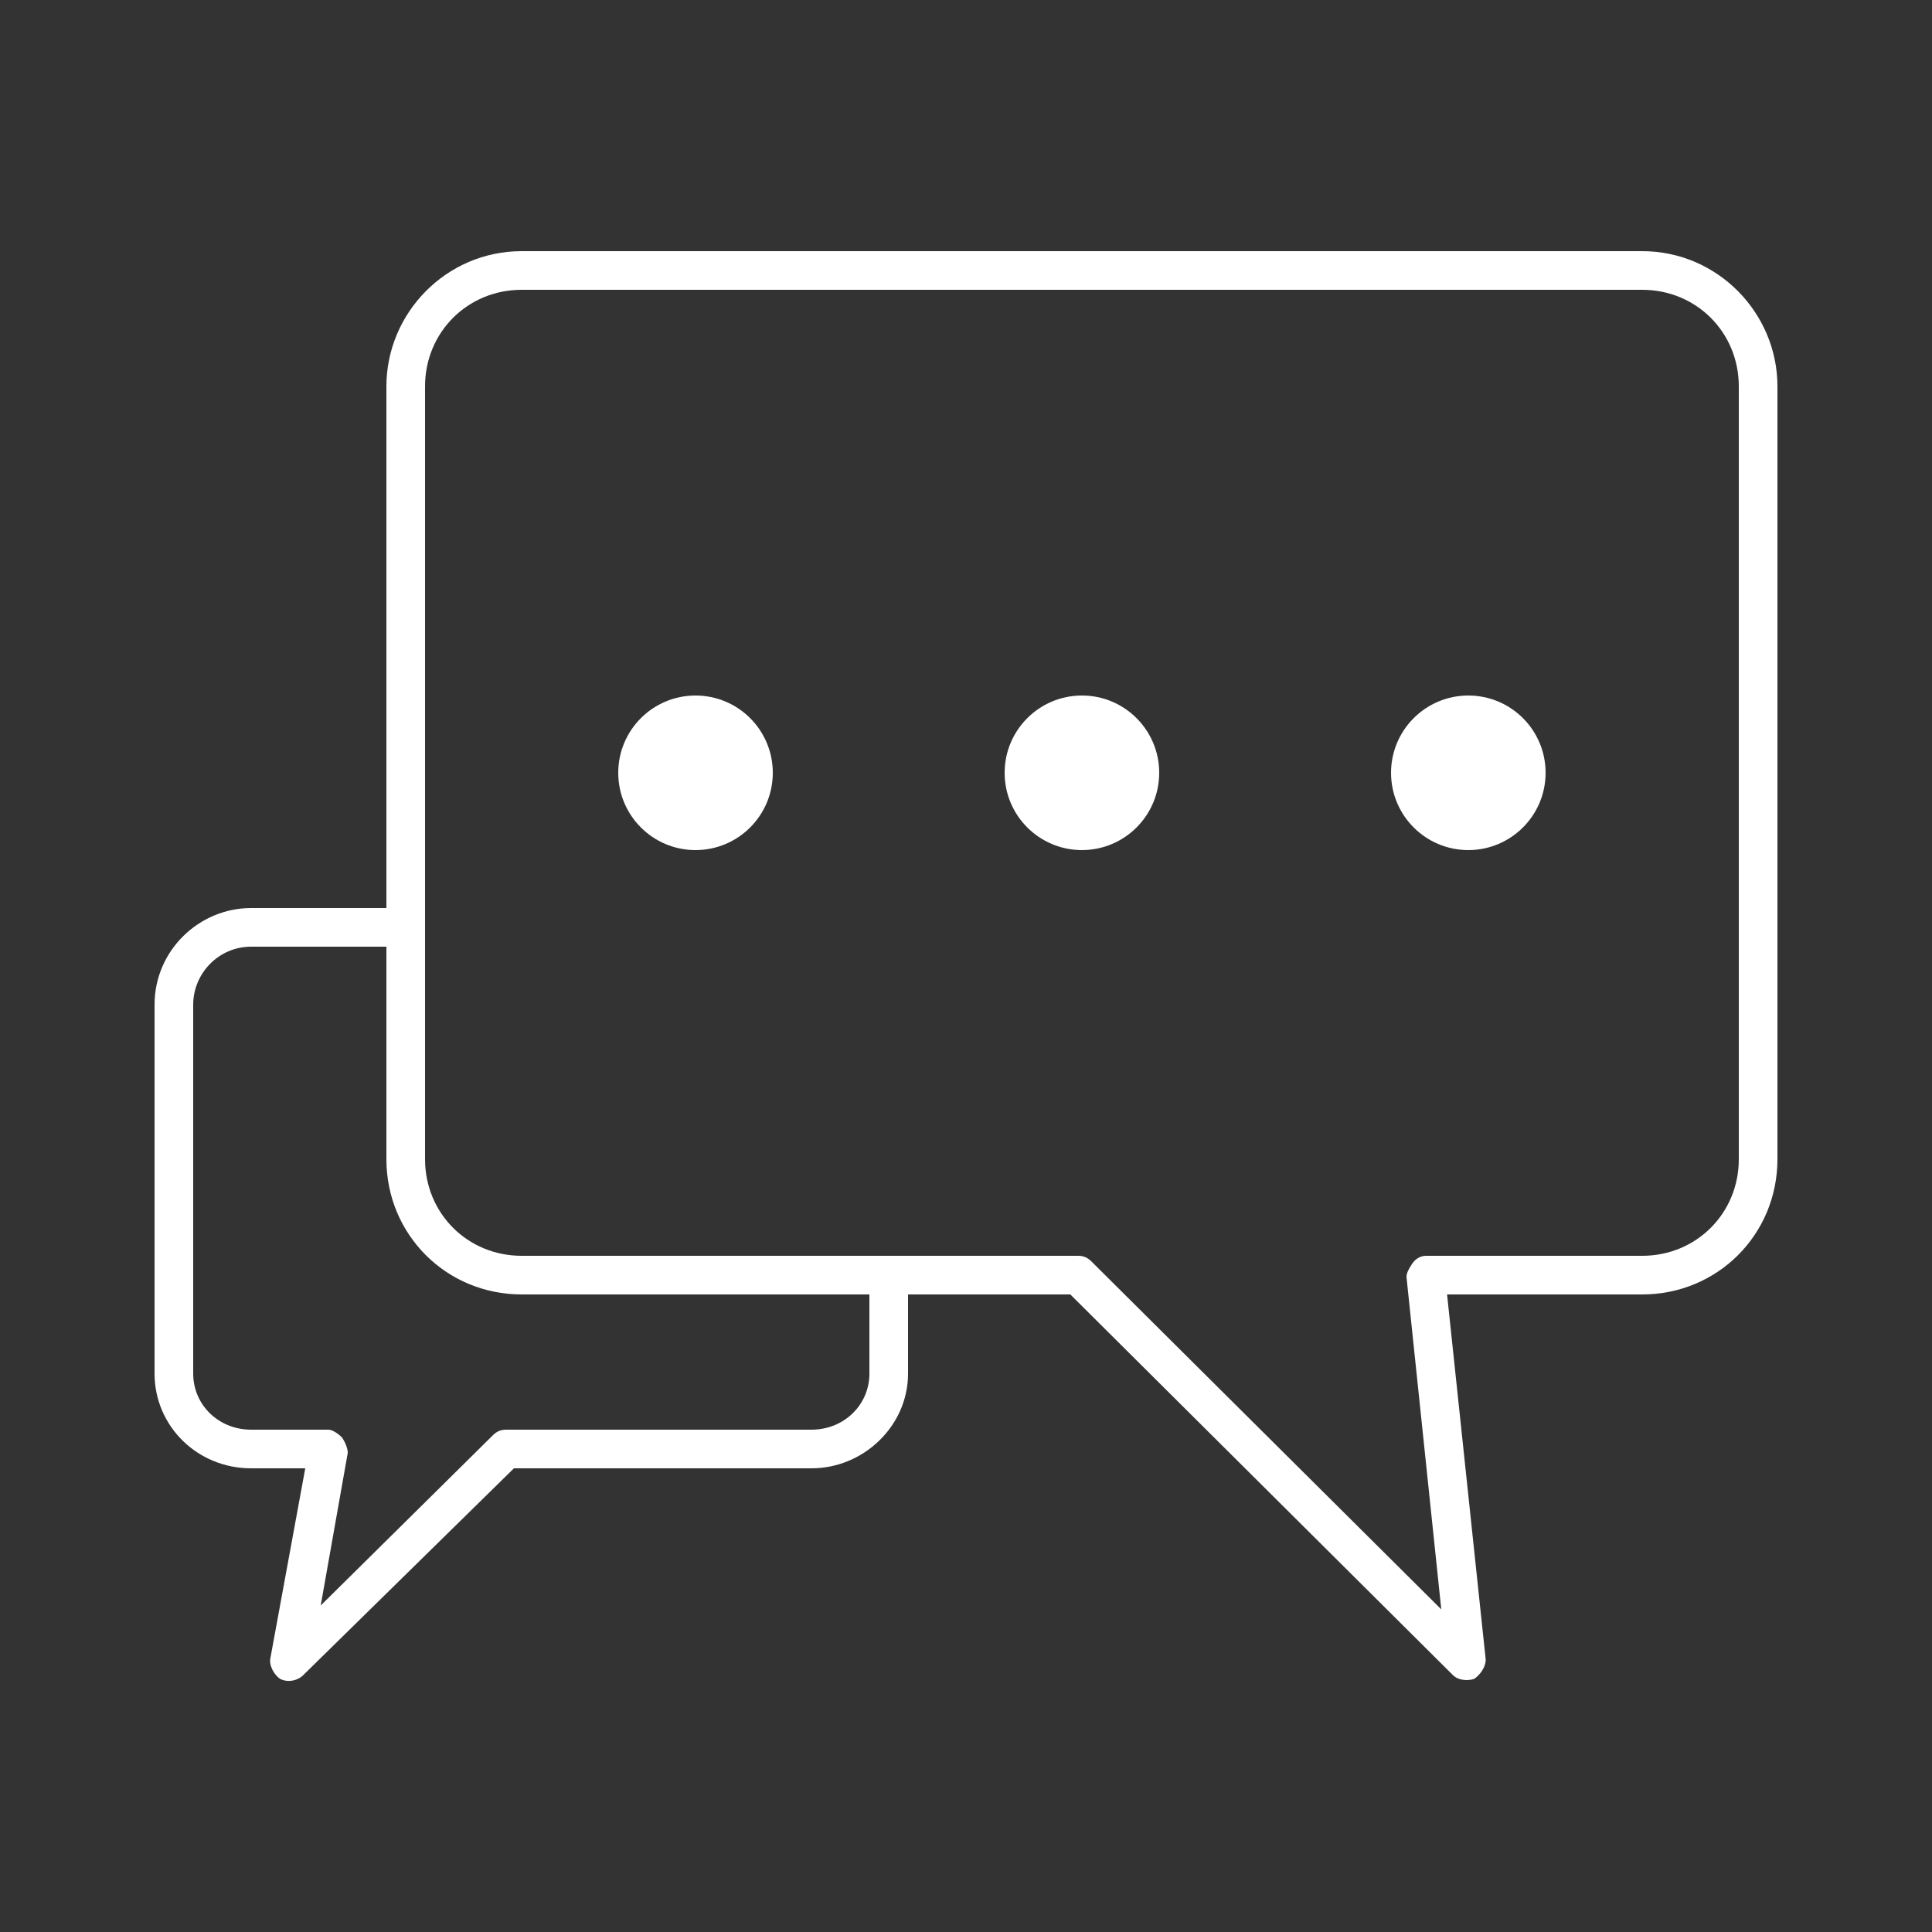 <?xml version="1.0" encoding="utf-8"?>
<!-- Generator: Adobe Illustrator 20.0.0, SVG Export Plug-In . SVG Version: 6.00 Build 0)  -->
<!DOCTYPE svg PUBLIC "-//W3C//DTD SVG 1.1//EN" "http://www.w3.org/Graphics/SVG/1.1/DTD/svg11.dtd">
<svg version="1.1" id="Layer_1" xmlns="http://www.w3.org/2000/svg" xmlns:xlink="http://www.w3.org/1999/xlink" x="0px" y="0px"
	 viewBox="0 0 100 100" enable-background="new 0 0 100 100" xml:space="preserve">
<rect x="0" y="0" width="100" height="100" fill="#333333" stroke="none"/>
<circle fill="#FFFFFF" cx="36" cy="40" r="4"/>
<circle fill="#FFFFFF" cx="56" cy="40" r="4"/>
<path fill="#FFFFFF" d="M85,13H27c-3.9,0-7,3.2-7,7v27h-7c-2.7,0-5,2.2-5,5v19.1c0,2.7,2.2,4.9,5,4.9h2.8L14,85.8
	c-0.1,0.4,0.2,0.9,0.5,1.1c0.4,0.2,0.9,0.1,1.2-0.2L26.6,76H42c2.7,0,5-2.2,5-4.9V67h8.4l19.8,19.7c0.3,0.3,0.8,0.3,1.1,0.2
	c0.3-0.2,0.6-0.6,0.6-1L74.9,67H85c3.9,0,7-3.1,7-7V20C92,16.2,88.9,13,85,13z M45,71.1c0,1.6-1.3,2.9-3,2.9H26.2
	c-0.3,0-0.5,0.1-0.7,0.3l-8.9,8.8l1.4-7.9c0-0.2-0.1-0.5-0.3-0.8c-0.2-0.2-0.5-0.4-0.7-0.4h-4c-1.7,0-3-1.3-3-2.9V52
	c0-1.6,1.3-3,3-3h7v11c0,3.9,3.1,7,7,7h18V71.1z M90,60c0,2.8-2.2,5-5,5H73.8c0,0,0,0,0,0c-0.2,0-0.5,0.1-0.7,0.4s-0.3,0.5-0.3,0.7
	l1.8,17.2l-18.1-18c-0.2-0.2-0.4-0.3-0.7-0.3H27c-2.8,0-5-2.2-5-5V20c0-2.8,2.2-5,5-5h58c2.8,0,5,2.2,5,5V60z"/>
<circle fill="#FFFFFF" cx="76" cy="40" r="4"/>
</svg>
